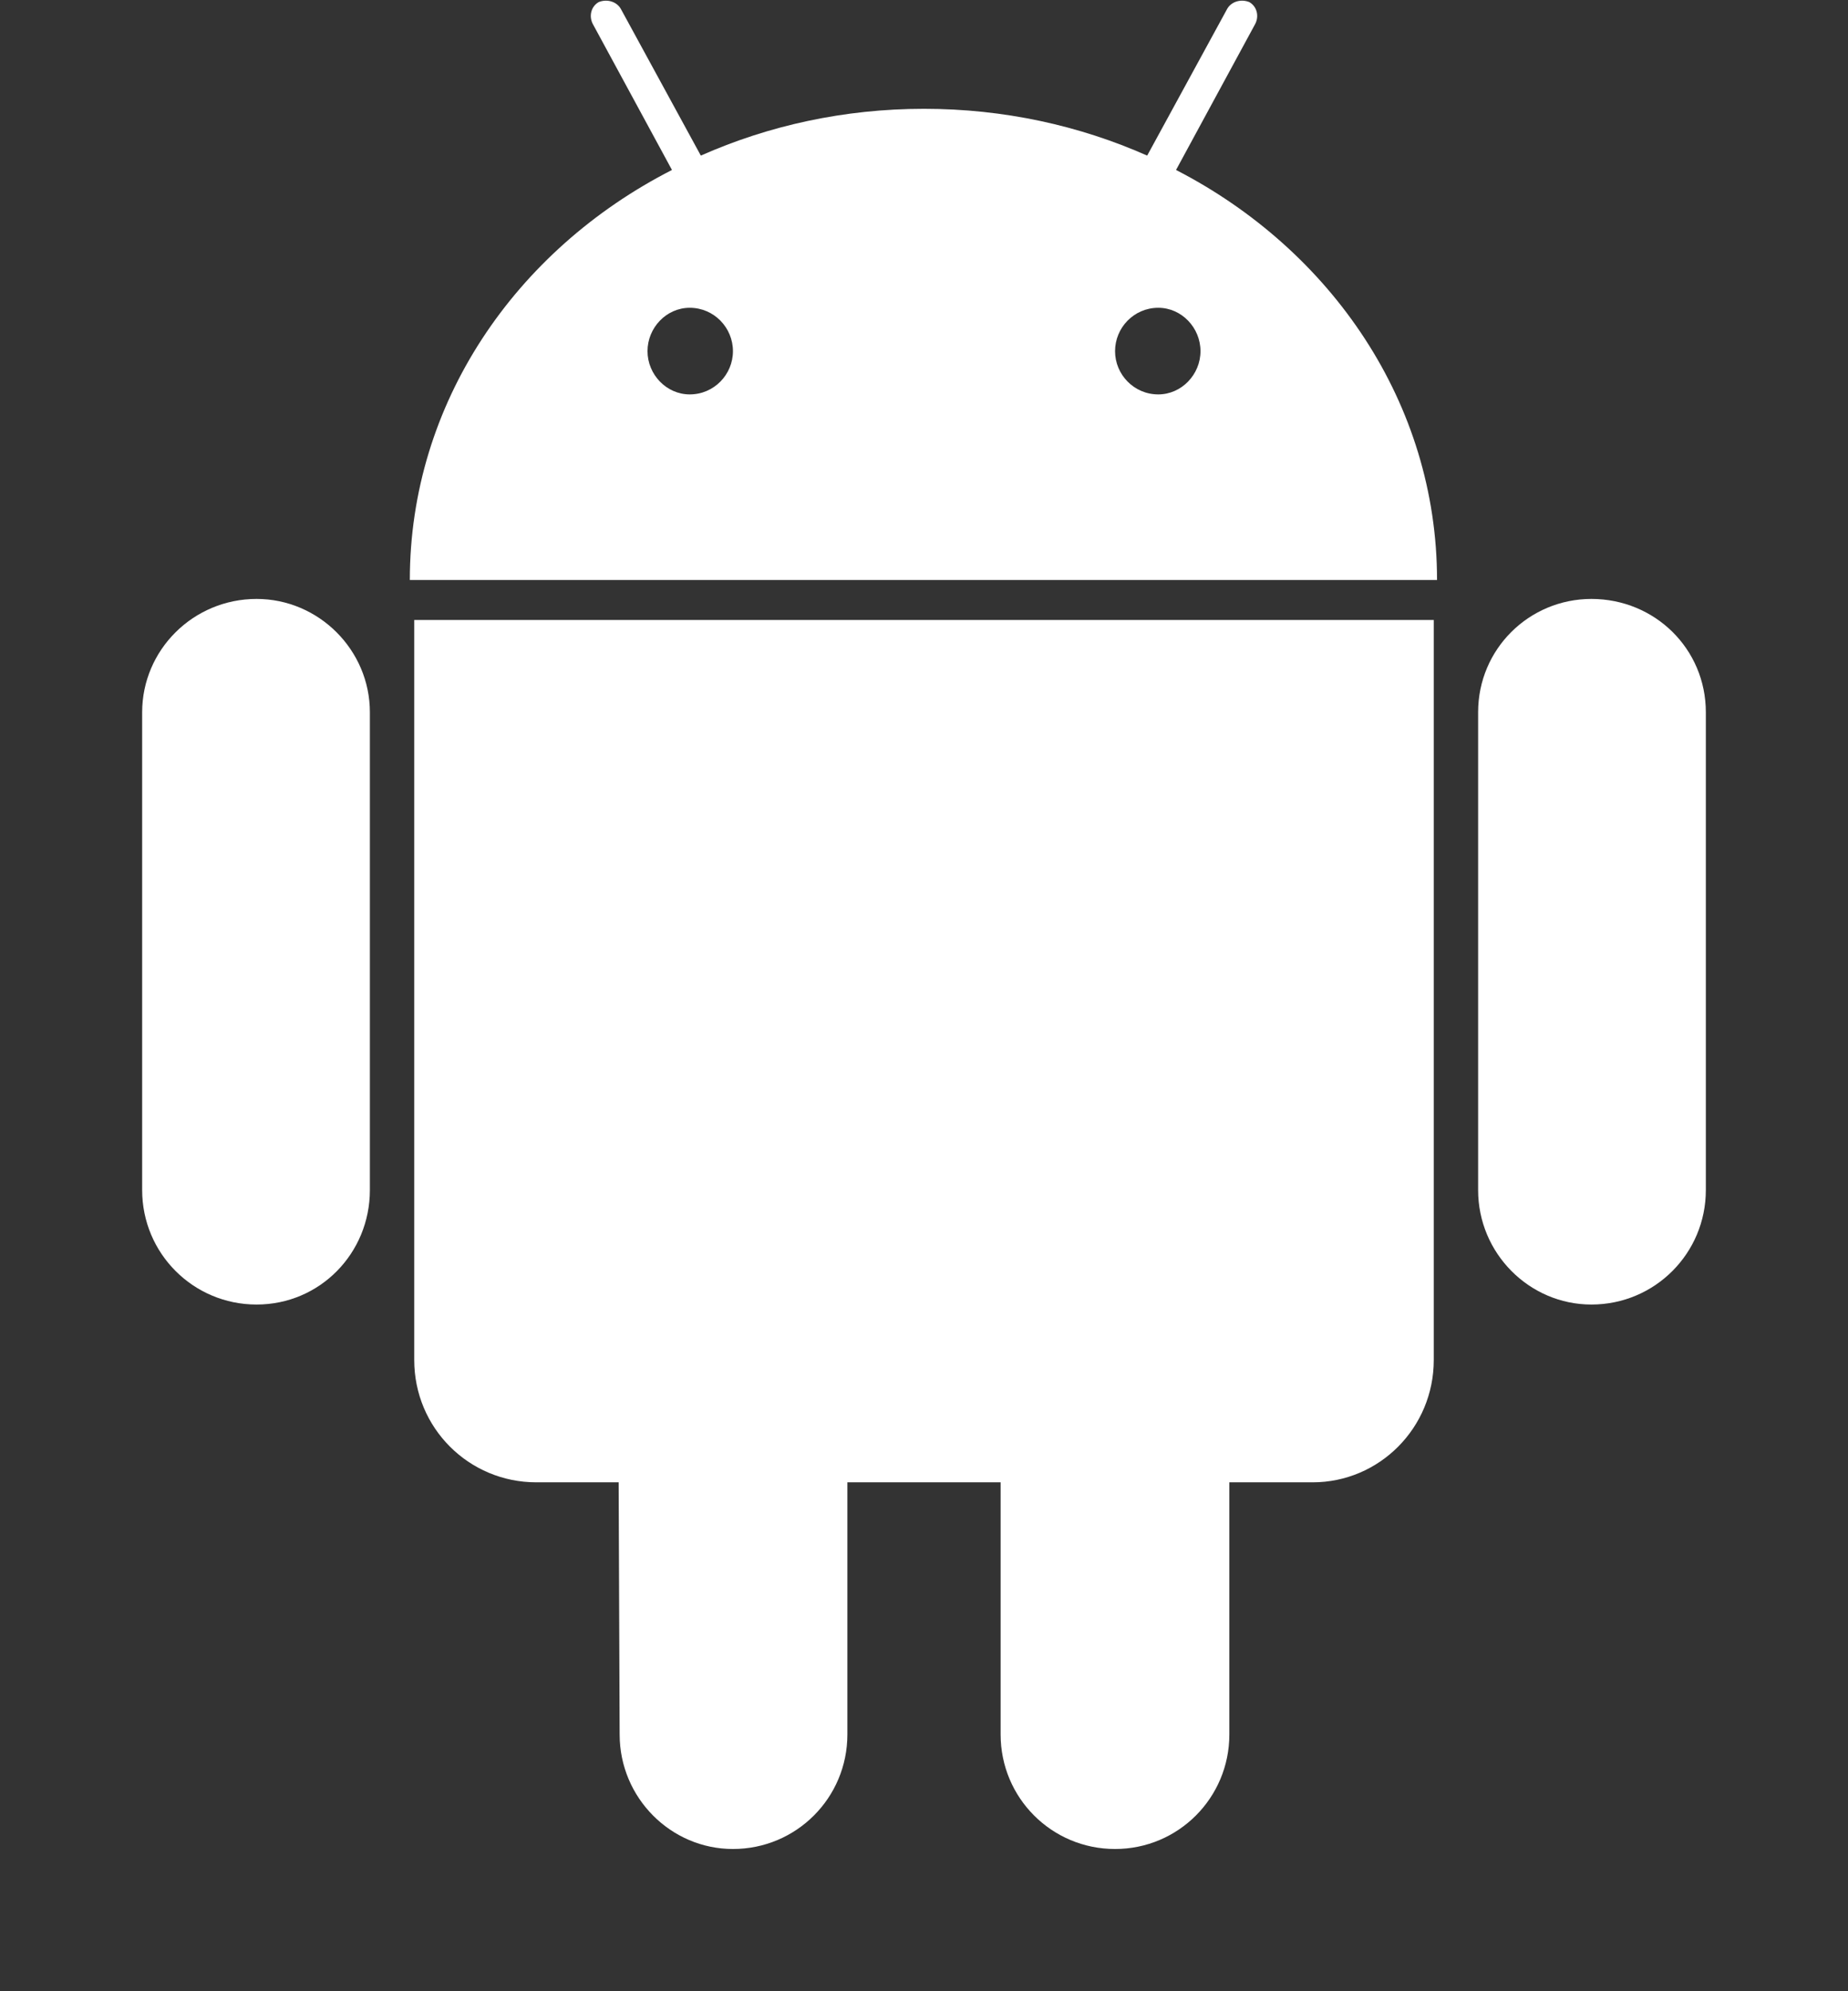 <svg width="13" height="14" viewBox="0 0 13 14" fill="none" xmlns="http://www.w3.org/2000/svg">
<rect x="0" y="0" width="13" height="14" fill="#333333" stroke="none"/>
<path d="M4.852 2.773C4.688 2.773 4.555 2.633 4.555 2.469C4.555 2.304 4.688 2.164 4.852 2.164C5.023 2.164 5.156 2.304 5.156 2.469C5.156 2.633 5.023 2.773 4.852 2.773ZM8.148 2.773C7.977 2.773 7.844 2.633 7.844 2.469C7.844 2.304 7.977 2.164 8.148 2.164C8.312 2.164 8.445 2.304 8.445 2.469C8.445 2.633 8.312 2.773 8.148 2.773ZM1.805 4.211C1.359 4.211 1 4.57 1 5.008V8.367C1 8.812 1.359 9.172 1.805 9.172C2.25 9.172 2.602 8.812 2.602 8.367V5.008C2.602 4.57 2.242 4.211 1.805 4.211ZM10.086 4.359H2.914V9.562C2.914 10.039 3.297 10.422 3.773 10.422H4.352L4.359 12.195C4.359 12.64 4.719 13 5.156 13C5.602 13 5.961 12.64 5.961 12.195V10.422H7.039V12.195C7.039 12.64 7.398 13 7.844 13C8.289 13 8.648 12.64 8.648 12.195V10.422H9.234C9.703 10.422 10.086 10.039 10.086 9.562V4.359ZM8.273 1.195L8.828 0.172C8.859 0.117 8.844 0.047 8.789 0.015C8.734 -0.008 8.664 0.008 8.633 0.062L8.07 1.094C7.594 0.883 7.062 0.765 6.5 0.765C5.938 0.765 5.406 0.883 4.93 1.094L4.367 0.062C4.336 0.008 4.266 -0.008 4.211 0.015C4.156 0.047 4.141 0.117 4.172 0.172L4.727 1.195C3.625 1.758 2.883 2.836 2.883 4.078H10.109C10.109 2.836 9.367 1.758 8.273 1.195ZM12 5.008C12 4.562 11.641 4.211 11.195 4.211C10.758 4.211 10.398 4.562 10.398 5.008V8.367C10.398 8.812 10.758 9.172 11.195 9.172C11.641 9.172 12 8.812 12 8.367V5.008Z" fill="white"/>
</svg>
